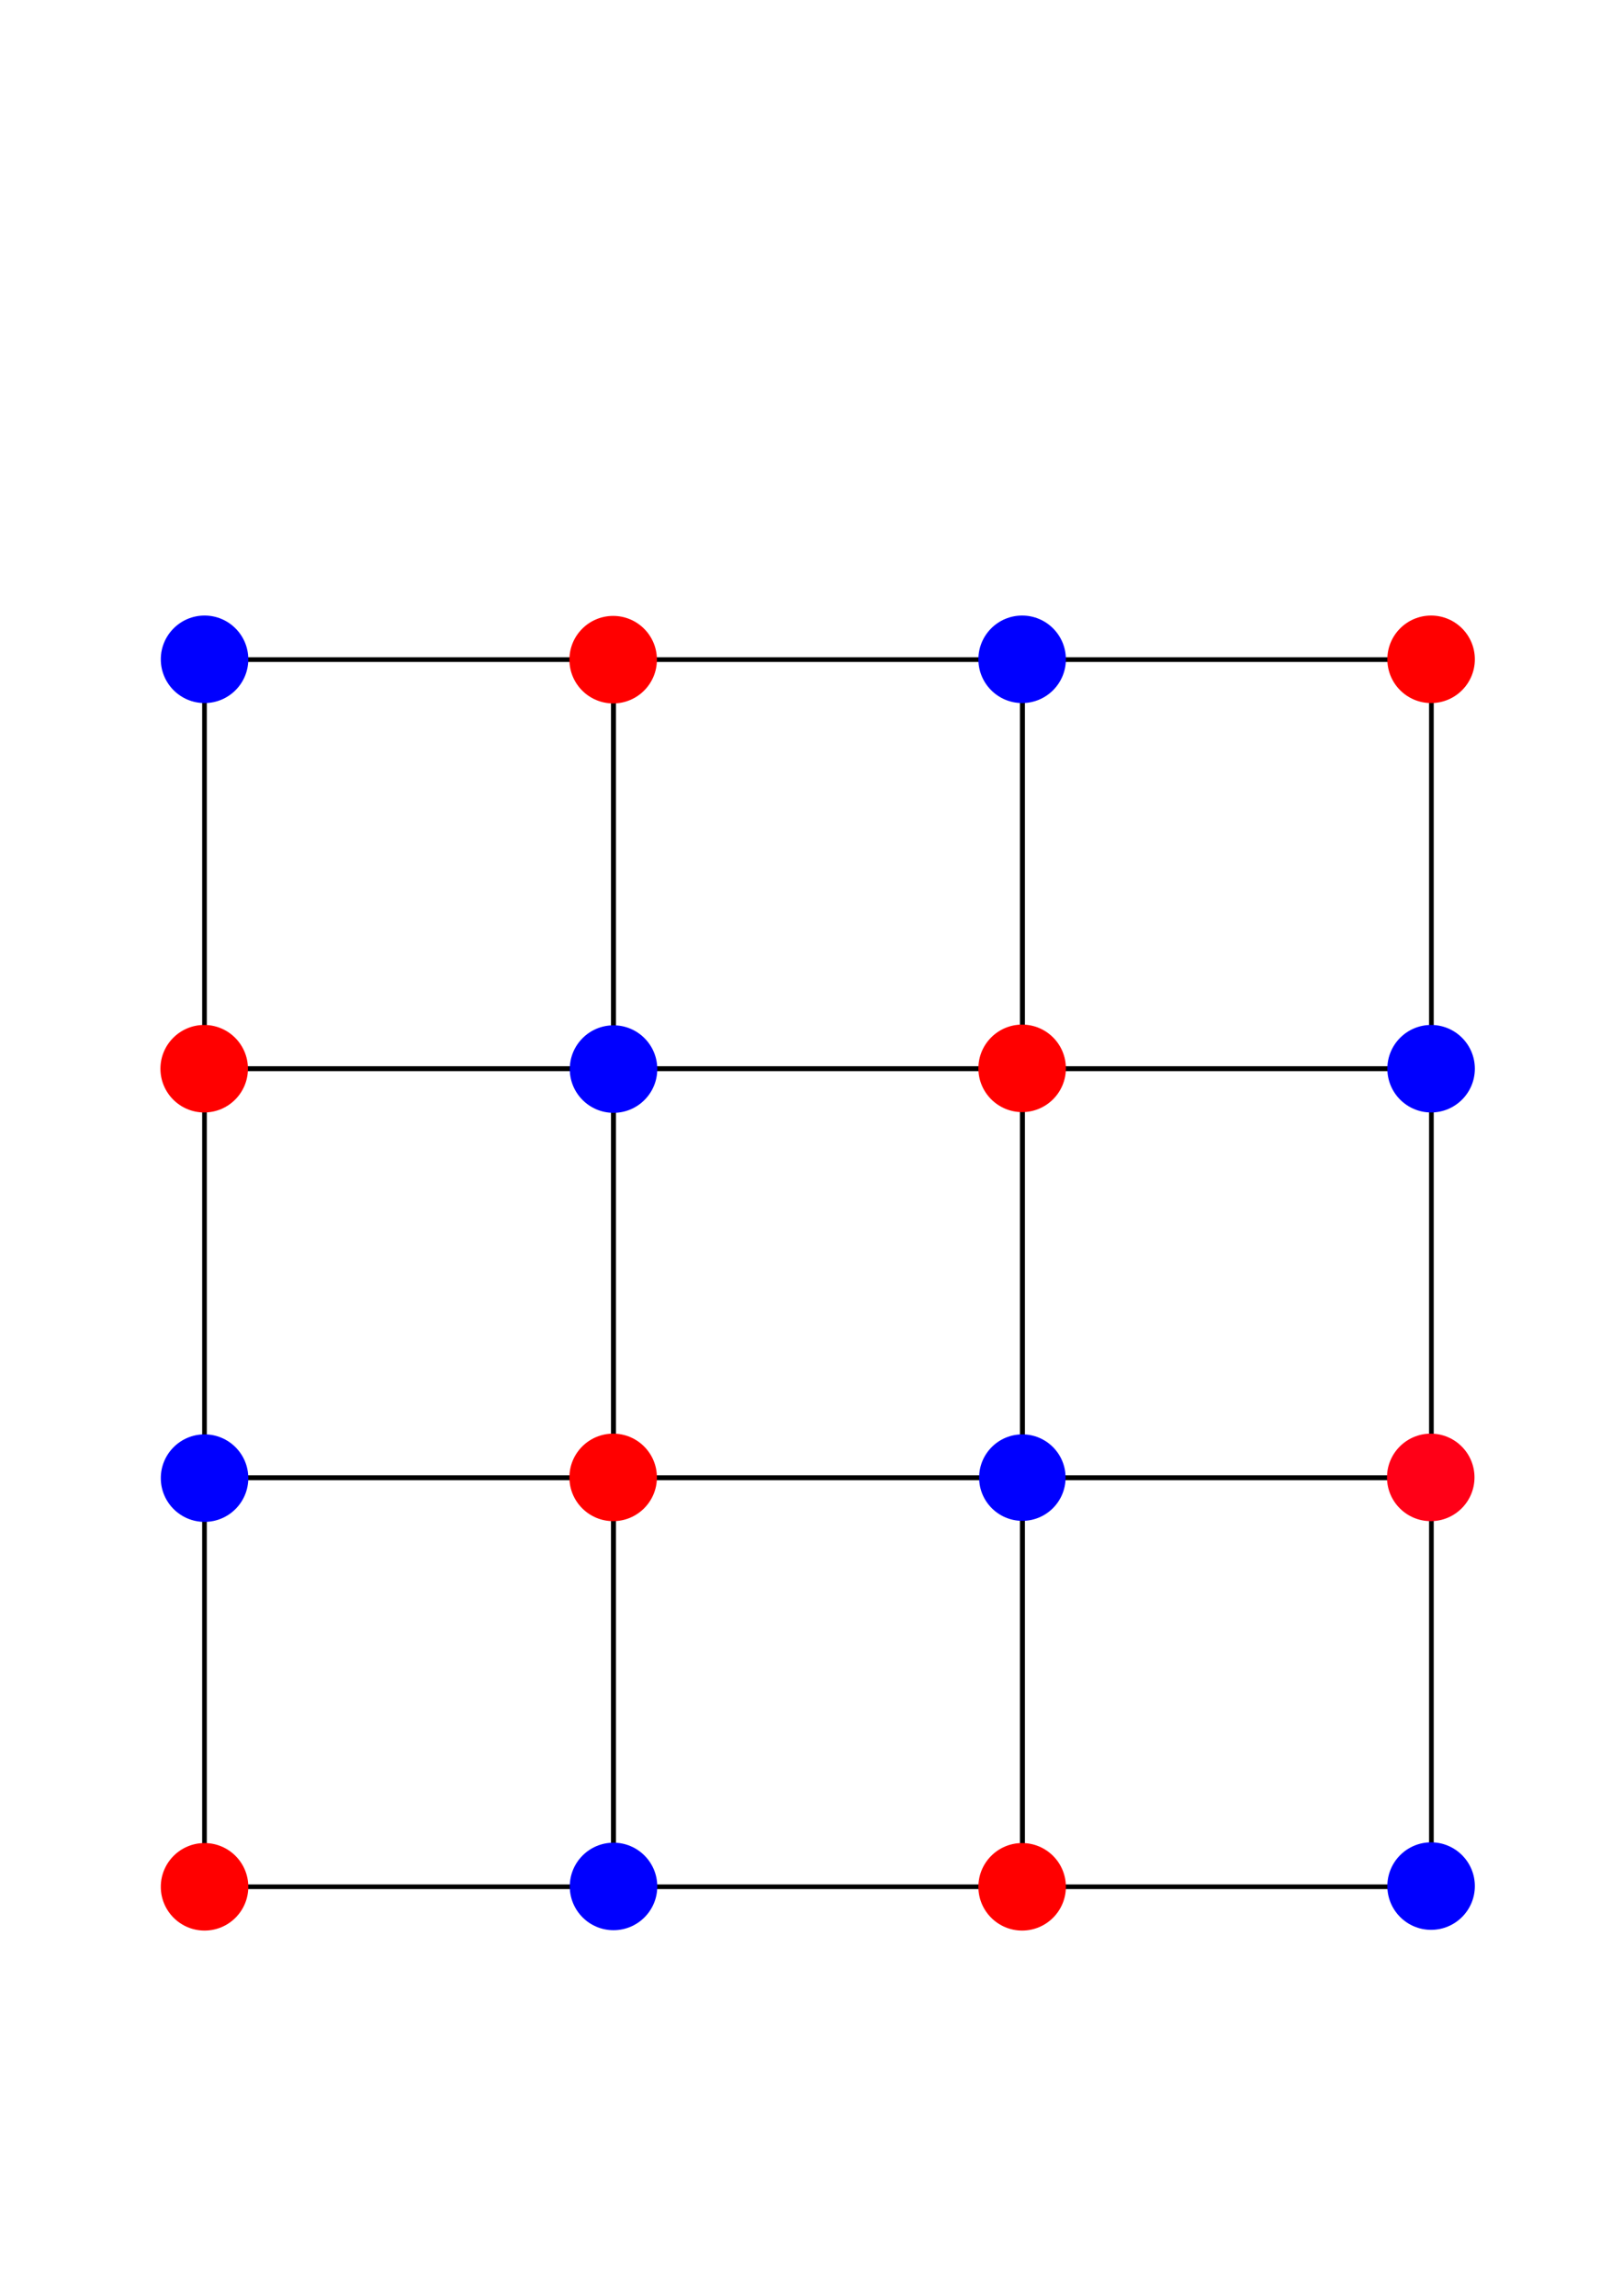 <?xml version="1.0" encoding="UTF-8" standalone="no"?>
<!-- Created with Inkscape (http://www.inkscape.org/) -->

<svg
   xmlns:osb="http://www.openswatchbook.org/uri/2009/osb"
   xmlns:dc="http://purl.org/dc/elements/1.1/"
   xmlns:cc="http://creativecommons.org/ns#"
   xmlns:rdf="http://www.w3.org/1999/02/22-rdf-syntax-ns#"
   xmlns:svg="http://www.w3.org/2000/svg"
   xmlns="http://www.w3.org/2000/svg"
   xmlns:sodipodi="http://sodipodi.sourceforge.net/DTD/sodipodi-0.dtd"
   xmlns:inkscape="http://www.inkscape.org/namespaces/inkscape"
   width="210mm"
   height="297mm"
   viewBox="0 0 210 297"
   version="1.1"
   id="svg8"
   inkscape:version="0.92.5 (2060ec1f9f, 2020-04-08)"
   sodipodi:docname="MODELO_REDE_QUAD.svg">
  <defs
     id="defs2">
    <linearGradient
       id="linearGradient2617"
       osb:paint="solid">
      <stop
         style="stop-color:#631da7;stop-opacity:1;"
         offset="0"
         id="stop2615" />
    </linearGradient>
  </defs>
  <sodipodi:namedview
     id="base"
     pagecolor="#ffffff"
     bordercolor="#666666"
     borderopacity="1.0"
     inkscape:pageopacity="0.0"
     inkscape:pageshadow="2"
     inkscape:zoom="0.5"
     inkscape:cx="322.30163"
     inkscape:cy="557.38309"
     inkscape:document-units="mm"
     inkscape:current-layer="layer1"
     showgrid="true"
     inkscape:window-width="1366"
     inkscape:window-height="704"
     inkscape:window-x="0"
     inkscape:window-y="27"
     inkscape:window-maximized="1">
    <inkscape:grid
       type="xygrid"
       id="grid1072"
       originx="132.292"
       spacingx="10.583"
       spacingy="10.583" />
  </sodipodi:namedview>
  <g
     inkscape:label="Layer 1"
     inkscape:groupmode="layer"
     id="layer1">
    <g
       id="g2786">
      <g
         style="stroke-width:0.6;stroke-miterlimit:4;stroke-dasharray:none"
         id="g1151">
        <g
           style="stroke-width:0.6;stroke-miterlimit:4;stroke-dasharray:none"
           id="g1121"
           transform="translate(-26.458)">
          <rect
             y="85.333"
             x="52.917"
             height="52.917"
             width="52.917"
             id="rect1074"
             style="opacity:1;vector-effect:none;fill:none;fill-opacity:1;stroke:#000000;stroke-width:0.6;stroke-linecap:round;stroke-linejoin:round;stroke-miterlimit:4;stroke-dasharray:none;stroke-dashoffset:0;stroke-opacity:1;paint-order:markers fill stroke" />
          <rect
             y="138.25"
             x="52.917"
             height="52.917"
             width="52.917"
             id="rect1074-0"
             style="opacity:1;vector-effect:none;fill:none;fill-opacity:1;stroke:#000000;stroke-width:0.6;stroke-linecap:round;stroke-linejoin:round;stroke-miterlimit:4;stroke-dasharray:none;stroke-dashoffset:0;stroke-opacity:1;paint-order:markers fill stroke" />
          <rect
             y="138.25"
             x="105.833"
             height="52.917"
             width="52.917"
             id="rect1074-2"
             style="opacity:1;vector-effect:none;fill:none;fill-opacity:1;stroke:#000000;stroke-width:0.6;stroke-linecap:round;stroke-linejoin:round;stroke-miterlimit:4;stroke-dasharray:none;stroke-dashoffset:0;stroke-opacity:1;paint-order:markers fill stroke" />
          <rect
             y="85.333"
             x="105.833"
             height="52.917"
             width="52.917"
             id="rect1074-3"
             style="opacity:1;vector-effect:none;fill:none;fill-opacity:1;stroke:#000000;stroke-width:0.6;stroke-linecap:round;stroke-linejoin:round;stroke-miterlimit:4;stroke-dasharray:none;stroke-dashoffset:0;stroke-opacity:1;paint-order:markers fill stroke" />
          <rect
             y="85.333"
             x="158.75"
             height="52.917"
             width="52.917"
             id="rect1074-7"
             style="opacity:1;vector-effect:none;fill:none;fill-opacity:1;stroke:#000000;stroke-width:0.6;stroke-linecap:round;stroke-linejoin:round;stroke-miterlimit:4;stroke-dasharray:none;stroke-dashoffset:0;stroke-opacity:1;paint-order:markers fill stroke" />
          <rect
             y="138.25"
             x="158.75"
             height="52.917"
             width="52.917"
             id="rect1074-5"
             style="opacity:1;vector-effect:none;fill:none;fill-opacity:1;stroke:#000000;stroke-width:0.6;stroke-linecap:round;stroke-linejoin:round;stroke-miterlimit:4;stroke-dasharray:none;stroke-dashoffset:0;stroke-opacity:1;paint-order:markers fill stroke" />
        </g>
        <rect
           style="opacity:1;vector-effect:none;fill:none;fill-opacity:1;stroke:#000000;stroke-width:0.6;stroke-linecap:round;stroke-linejoin:round;stroke-miterlimit:4;stroke-dasharray:none;stroke-dashoffset:0;stroke-opacity:1;paint-order:markers fill stroke"
           id="rect1074-9"
           width="52.917"
           height="52.917"
           x="26.458"
           y="191.167" />
        <rect
           style="opacity:1;vector-effect:none;fill:none;fill-opacity:1;stroke:#000000;stroke-width:0.6;stroke-linecap:round;stroke-linejoin:round;stroke-miterlimit:4;stroke-dasharray:none;stroke-dashoffset:0;stroke-opacity:1;paint-order:markers fill stroke"
           id="rect1074-22"
           width="52.917"
           height="52.917"
           x="79.375"
           y="191.167" />
        <rect
           style="opacity:1;vector-effect:none;fill:none;fill-opacity:1;stroke:#000000;stroke-width:0.6;stroke-linecap:round;stroke-linejoin:round;stroke-miterlimit:4;stroke-dasharray:none;stroke-dashoffset:0;stroke-opacity:1;paint-order:markers fill stroke"
           id="rect1074-8"
           width="52.917"
           height="52.917"
           x="132.292"
           y="191.167" />
      </g>
      <circle
         inkscape:transform-center-y="0.40025749"
         inkscape:transform-center-x="0.20012821"
         r="5.661"
         cy="138.302"
         cx="79.384"
         id="path1153"
         style="opacity:1;vector-effect:none;fill:#0000ff;fill-opacity:1;stroke:none;stroke-width:0.08;stroke-linecap:round;stroke-linejoin:round;stroke-miterlimit:4;stroke-dasharray:none;stroke-dashoffset:0;stroke-opacity:1;paint-order:markers fill stroke" />
      <circle
         inkscape:transform-center-y="0.40025749"
         inkscape:transform-center-x="0.20012821"
         r="5.661"
         cy="138.209"
         cx="132.254"
         id="path1153-9"
         style="opacity:1;vector-effect:none;fill:#ff0000;fill-opacity:1;stroke:none;stroke-width:0.08;stroke-linecap:round;stroke-linejoin:round;stroke-miterlimit:4;stroke-dasharray:none;stroke-dashoffset:0;stroke-opacity:1;paint-order:markers fill stroke" />
      <circle
         inkscape:transform-center-y="0.40025749"
         inkscape:transform-center-x="0.20012821"
         r="5.661"
         cy="191.125"
         cx="79.337"
         id="path1153-7"
         style="opacity:1;vector-effect:none;fill:#ff0000;fill-opacity:1;stroke:none;stroke-width:0.08;stroke-linecap:round;stroke-linejoin:round;stroke-miterlimit:4;stroke-dasharray:none;stroke-dashoffset:0;stroke-opacity:1;paint-order:markers fill stroke" />
      <circle
         r="5.594"
         inkscape:transform-center-y="0.39557931"
         inkscape:transform-center-x="0.19779065"
         cy="191.153"
         cx="132.281"
         id="path1153-3"
         style="opacity:1;vector-effect:none;fill:#0000ff;fill-opacity:1;stroke:none;stroke-width:0.079;stroke-linecap:round;stroke-linejoin:round;stroke-miterlimit:4;stroke-dasharray:none;stroke-dashoffset:0;stroke-opacity:1;paint-order:markers fill stroke" />
      <circle
         inkscape:transform-center-y="0.40025749"
         inkscape:transform-center-x="0.20012821"
         r="5.661"
         cy="138.255"
         cx="26.42"
         id="path1153-6"
         style="opacity:1;vector-effect:none;fill:#ff0000;fill-opacity:1;stroke:none;stroke-width:0.08;stroke-linecap:round;stroke-linejoin:round;stroke-miterlimit:4;stroke-dasharray:none;stroke-dashoffset:0;stroke-opacity:1;paint-order:markers fill stroke" />
      <circle
         inkscape:transform-center-y="0.40025749"
         inkscape:transform-center-x="0.20012821"
         r="5.661"
         cy="85.292"
         cx="26.467"
         id="path1153-1"
         style="opacity:1;vector-effect:none;fill:#0000ff;fill-opacity:1;stroke:none;stroke-width:0.08;stroke-linecap:round;stroke-linejoin:round;stroke-miterlimit:4;stroke-dasharray:none;stroke-dashoffset:0;stroke-opacity:1;paint-order:markers fill stroke" />
      <circle
         inkscape:transform-center-y="0.40025749"
         inkscape:transform-center-x="0.20012821"
         r="5.661"
         cy="85.339"
         cx="79.337"
         id="path1153-2"
         style="opacity:1;vector-effect:none;fill:#ff0000;fill-opacity:1;stroke:none;stroke-width:0.08;stroke-linecap:round;stroke-linejoin:round;stroke-miterlimit:4;stroke-dasharray:none;stroke-dashoffset:0;stroke-opacity:1;paint-order:markers fill stroke" />
      <circle
         inkscape:transform-center-y="0.40025749"
         inkscape:transform-center-x="0.20012821"
         r="5.661"
         cy="85.292"
         cx="132.254"
         id="path1153-93"
         style="opacity:1;vector-effect:none;fill:#0000ff;fill-opacity:1;stroke:none;stroke-width:0.08;stroke-linecap:round;stroke-linejoin:round;stroke-miterlimit:4;stroke-dasharray:none;stroke-dashoffset:0;stroke-opacity:1;paint-order:markers fill stroke" />
      <circle
         inkscape:transform-center-y="0.40025749"
         inkscape:transform-center-x="0.20012821"
         r="5.661"
         cy="138.255"
         cx="185.17"
         id="path1153-19"
         style="opacity:1;vector-effect:none;fill:#0000ff;fill-opacity:1;stroke:none;stroke-width:0.08;stroke-linecap:round;stroke-linejoin:round;stroke-miterlimit:4;stroke-dasharray:none;stroke-dashoffset:0;stroke-opacity:1;paint-order:markers fill stroke" />
      <circle
         inkscape:transform-center-y="0.40025749"
         inkscape:transform-center-x="0.20012821"
         r="5.661"
         cy="85.292"
         cx="185.17"
         id="path1153-4"
         style="opacity:1;vector-effect:none;fill:#ff0000;fill-opacity:1;stroke:none;stroke-width:0.08;stroke-linecap:round;stroke-linejoin:round;stroke-miterlimit:4;stroke-dasharray:none;stroke-dashoffset:0;stroke-opacity:1;paint-order:markers fill stroke" />
      <circle
         inkscape:transform-center-y="0.40025749"
         inkscape:transform-center-x="0.20012821"
         r="5.661"
         cy="191.125"
         cx="185.124"
         id="path1153-78"
         style="opacity:1;vector-effect:none;fill:#ff0017;fill-opacity:1;stroke:none;stroke-width:0.08;stroke-linecap:round;stroke-linejoin:round;stroke-miterlimit:4;stroke-dasharray:none;stroke-dashoffset:0;stroke-opacity:1;paint-order:markers fill stroke" />
      <circle
         inkscape:transform-center-y="0.40025749"
         inkscape:transform-center-x="0.20012821"
         r="5.661"
         cy="243.995"
         cx="185.17"
         id="path1153-45"
         style="opacity:1;vector-effect:none;fill:#0000ff;fill-opacity:1;stroke:none;stroke-width:0.08;stroke-linecap:round;stroke-linejoin:round;stroke-miterlimit:4;stroke-dasharray:none;stroke-dashoffset:0;stroke-opacity:1;paint-order:markers fill stroke" />
      <circle
         inkscape:transform-center-y="0.40025749"
         inkscape:transform-center-x="0.20012821"
         r="5.661"
         cy="244.089"
         cx="132.254"
         id="path1153-0"
         style="opacity:1;vector-effect:none;fill:#ff0000;fill-opacity:1;stroke:none;stroke-width:0.08;stroke-linecap:round;stroke-linejoin:round;stroke-miterlimit:4;stroke-dasharray:none;stroke-dashoffset:0;stroke-opacity:1;paint-order:markers fill stroke" />
      <circle
         inkscape:transform-center-y="0.40025749"
         inkscape:transform-center-x="0.20012821"
         r="5.661"
         cy="244.042"
         cx="79.384"
         id="path1153-36"
         style="opacity:1;vector-effect:none;fill:#0000ff;fill-opacity:1;stroke:none;stroke-width:0.08;stroke-linecap:round;stroke-linejoin:round;stroke-miterlimit:4;stroke-dasharray:none;stroke-dashoffset:0;stroke-opacity:1;paint-order:markers fill stroke" />
      <circle
         inkscape:transform-center-y="0.40025749"
         inkscape:transform-center-x="0.20012821"
         r="5.661"
         cy="244.089"
         cx="26.467"
         id="path1153-10"
         style="opacity:1;vector-effect:none;fill:#ff0000;fill-opacity:1;stroke:none;stroke-width:0.08;stroke-linecap:round;stroke-linejoin:round;stroke-miterlimit:4;stroke-dasharray:none;stroke-dashoffset:0;stroke-opacity:1;paint-order:markers fill stroke" />
      <circle
         inkscape:transform-center-y="0.40025749"
         inkscape:transform-center-x="0.20012821"
         r="5.661"
         cy="191.219"
         cx="26.467"
         id="path1153-63"
         style="opacity:1;vector-effect:none;fill:#0000ff;fill-opacity:1;stroke:none;stroke-width:0.08;stroke-linecap:round;stroke-linejoin:round;stroke-miterlimit:4;stroke-dasharray:none;stroke-dashoffset:0;stroke-opacity:1;paint-order:markers fill stroke" />
    </g>
    <ellipse
       style="opacity:1;vector-effect:none;fill:#0000ff;fill-opacity:1;stroke:none;stroke-width:0.15;stroke-linecap:round;stroke-linejoin:round;stroke-miterlimit:4;stroke-dasharray:none;stroke-dashoffset:0;stroke-opacity:1;paint-order:markers fill stroke"
       id="path2736"
       cx="15.875"
       cy="191.167"
       rx="2.8575661e-13"
       ry="2.7071677e-13" />
    <circle
       style="opacity:1;vector-effect:none;fill:#0000ff;fill-opacity:1;stroke:none;stroke-width:0.15;stroke-linecap:round;stroke-linejoin:round;stroke-miterlimit:4;stroke-dasharray:none;stroke-dashoffset:0;stroke-opacity:1;paint-order:markers fill stroke"
       id="path2738"
       cx="15.875"
       cy="191.167"
       r="2.8575661e-13" />
  </g>
</svg>
